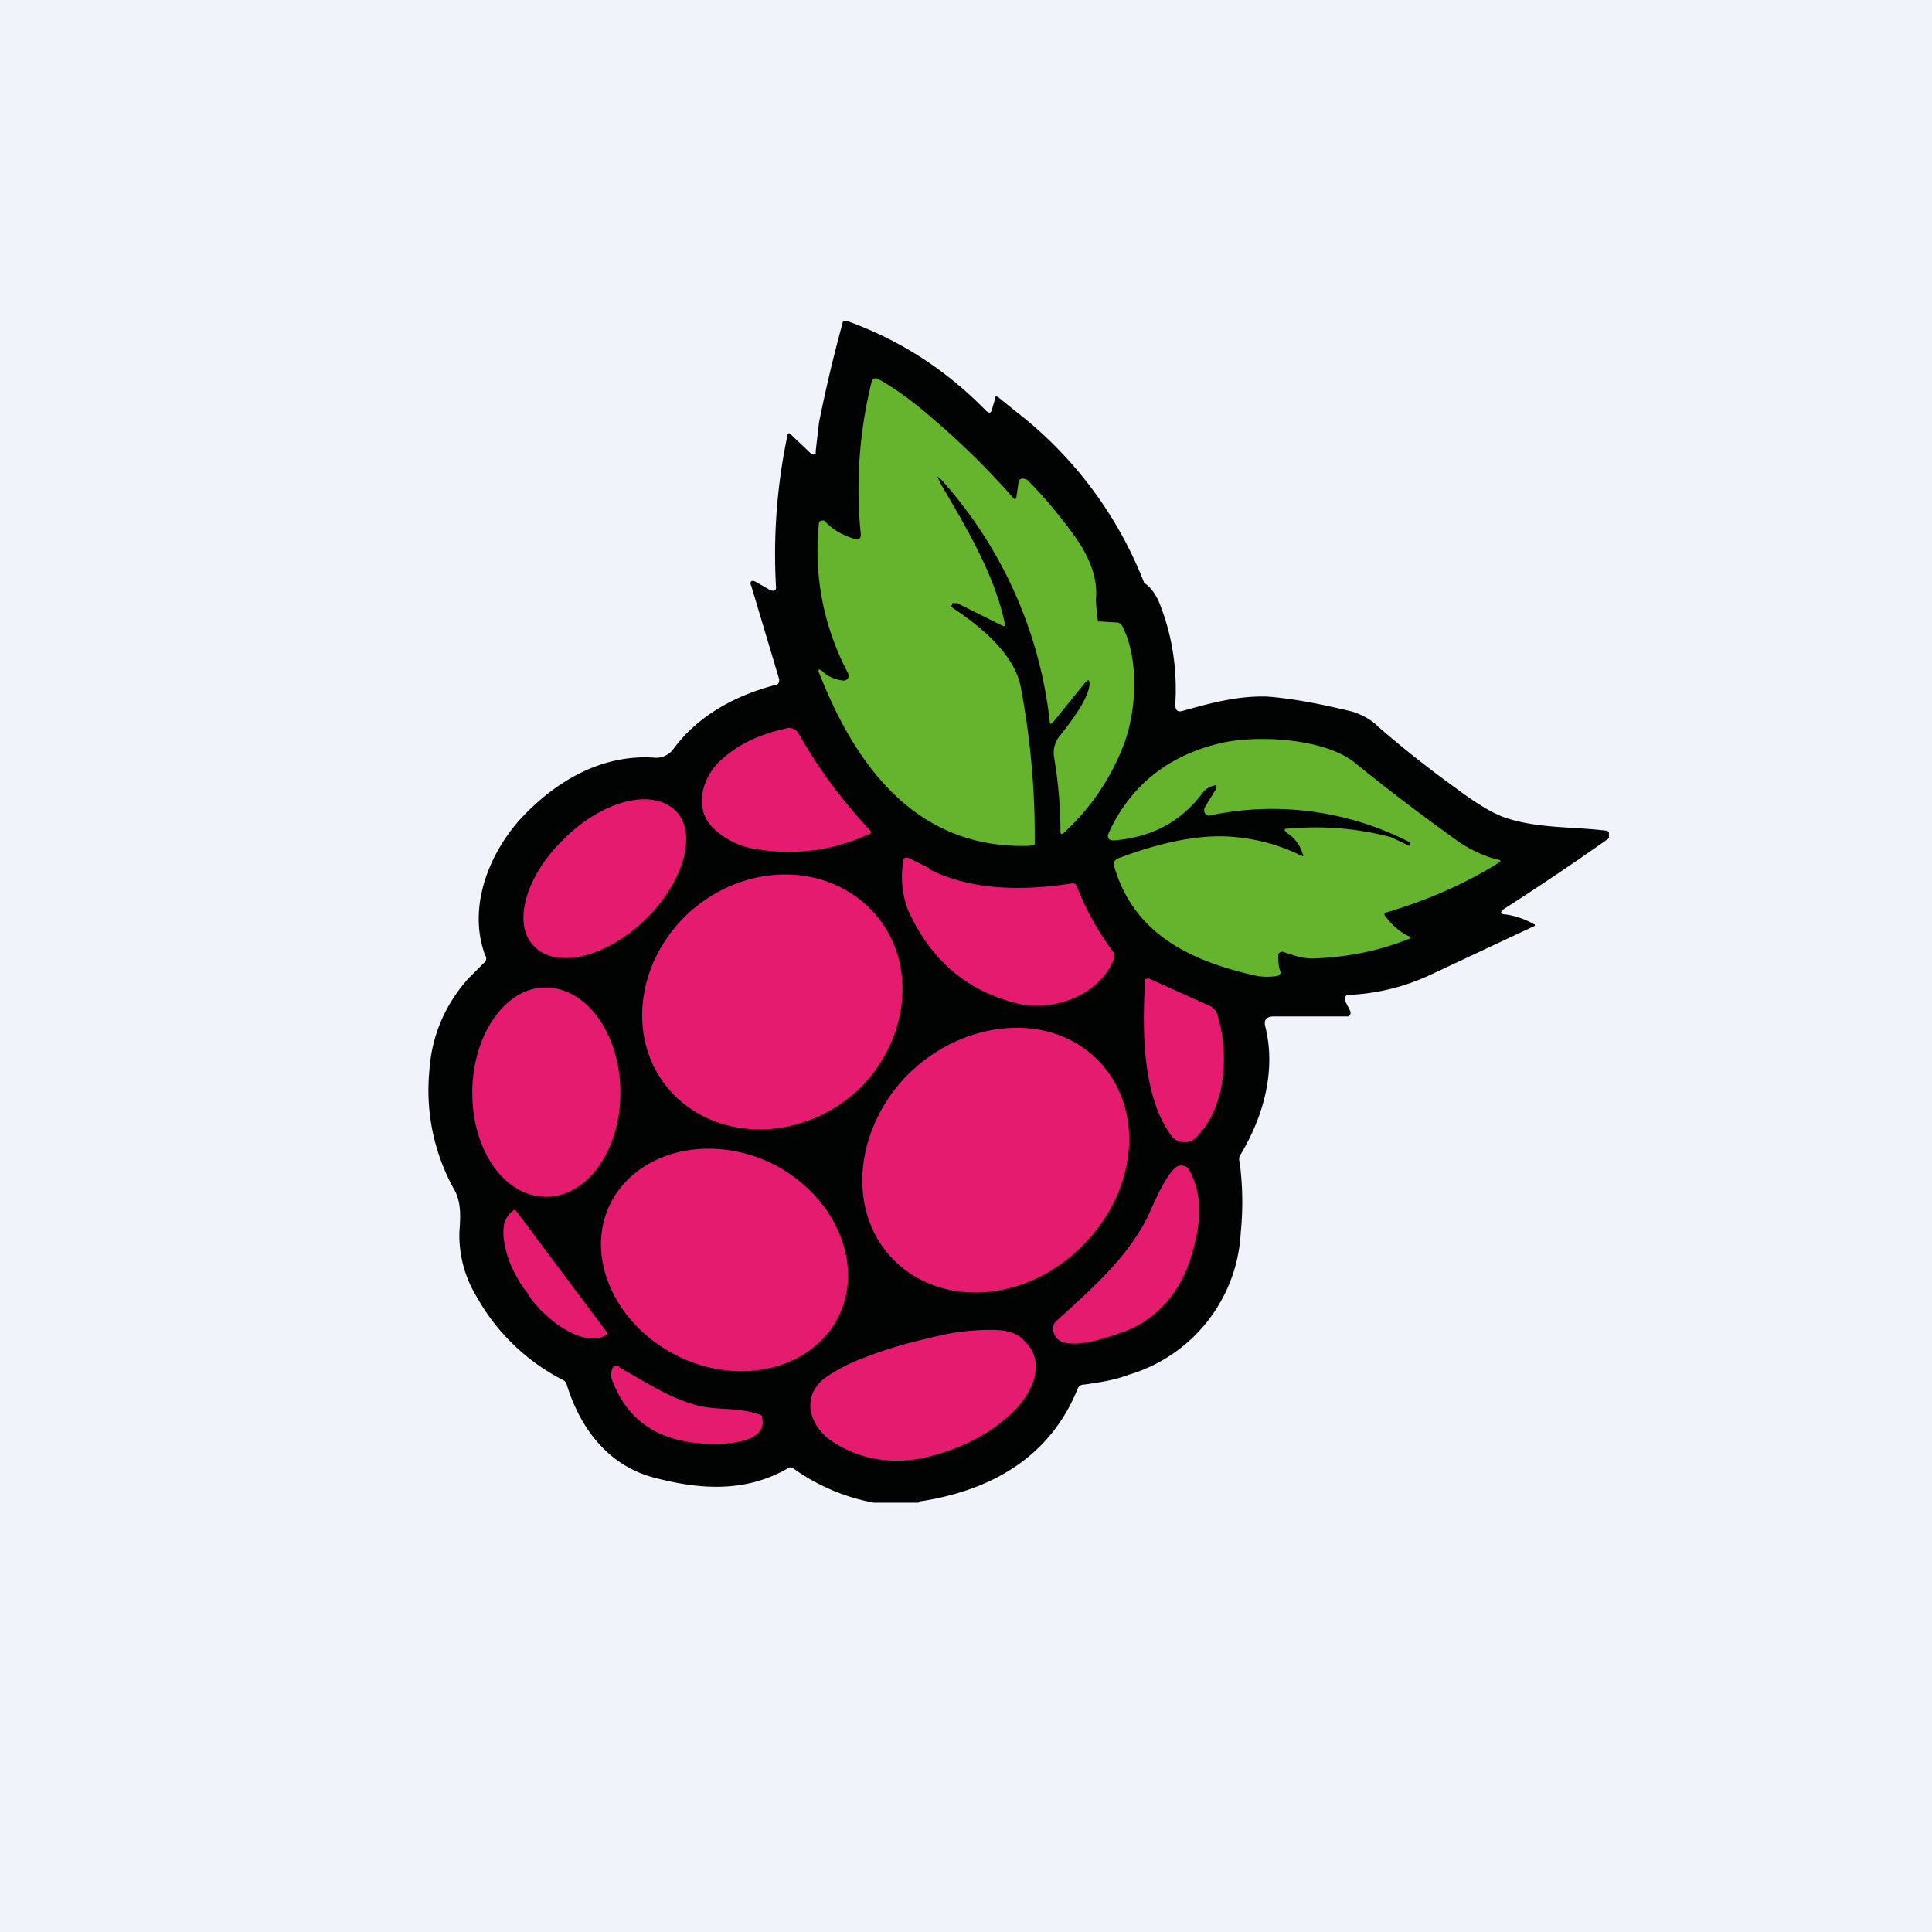 <!-- by TradingView --><svg width="18" height="18" viewBox="0 0 18 18" xmlns="http://www.w3.org/2000/svg"><path fill="#F0F3FA" d="M0 0h18v18H0z"/><path d="M8.56 14h-.42a1.88 1.88 0 0 1-.75-.32.04.04 0 0 0-.05 0c-.4.23-.83.2-1.27.08-.42-.12-.67-.47-.79-.86a.06.06 0 0 0-.03-.04 1.93 1.93 0 0 1-.81-.78 1.1 1.1 0 0 1-.16-.6c.01-.14.02-.28-.05-.4A1.9 1.9 0 0 1 4 9.98c.02-.32.14-.61.36-.86l.16-.16a.05.05 0 0 0 0-.06c-.16-.43.02-.92.32-1.26.33-.36.77-.62 1.27-.58a.2.2 0 0 0 .17-.09c.21-.28.53-.48.95-.59.02 0 .03-.02.03-.05L7 5.46c-.02-.04 0-.06.04-.04l.14.08c.04.01.05 0 .05-.03a5.37 5.37 0 0 1 .11-1.43.02.02 0 0 1 .02 0l.2.19a.03.03 0 0 0 .03 0h.01V4.2l.03-.26c.06-.3.13-.6.22-.93 0-.02.02-.02.04-.02.5.18.93.46 1.3.84.03.02.04.02.05-.01l.03-.1c0-.03.01-.03.03-.02l.16.13a3.73 3.73 0 0 1 1.2 1.6c.06.04.1.1.13.16.13.31.18.64.16.97 0 .06.02.08.08.06.25-.07.51-.14.78-.13.25.02.5.07.79.14.09.03.17.07.24.14.23.2.47.39.72.57.2.15.35.24.47.28.3.1.62.08.94.12l.02.01v.06a26.2 26.2 0 0 1-.98.66c-.04.03-.03.05.02.05a.74.74 0 0 1 .26.09.01.01 0 0 1 0 .02l-.98.46a2 2 0 0 1-.76.18.04.04 0 0 0-.02.04v.01l.05.1a.04.04 0 0 1 0 .03l-.02.02H11.87c-.07 0-.1.03-.08.1.1.41-.02.84-.24 1.2a.09.09 0 0 0 0 .06c.03.23.03.45.01.65a1.46 1.46 0 0 1-1.05 1.33c-.13.05-.27.07-.41.09a.06.06 0 0 0-.06.04c-.26.64-.81.95-1.48 1.05Z" fill="#010202"/><path d="M8.76 4.5c.24.41.5.84.6 1.3.01.03 0 .04-.02.03l-.42-.21h-.05v.02c-.02 0-.02.02 0 .02.26.17.58.43.64.74a7.46 7.46 0 0 1 .13 1.47l-.04.01c-1.05.04-1.62-.73-1.96-1.59-.03-.06-.01-.07.04-.02.05.04.1.06.17.07a.05.05 0 0 0 .05-.02.05.05 0 0 0 0-.05 2.44 2.44 0 0 1-.27-1.4.03.03 0 0 1 .03-.02h.02c.08.09.18.14.28.17.04.01.06 0 .06-.04a4.16 4.16 0 0 1 .1-1.42.04.04 0 0 1 .02-.03.04.04 0 0 1 .04 0c.18.1.35.23.51.37a7.34 7.34 0 0 1 .76.75h.01l.01-.02.02-.14.01-.02a.04.04 0 0 1 .04-.01l.03.01c.16.16.31.34.46.55.13.19.2.38.18.57a2.1 2.1 0 0 0 .02.2h.02l.16.01c.02 0 .04.02.05.04.15.3.13.76.02 1.07a2.15 2.15 0 0 1-.58.86.02.02 0 0 1-.02-.01v-.01c0-.23-.02-.46-.06-.7a.25.25 0 0 1 .05-.19c.08-.1.28-.35.28-.49 0-.04-.01-.04-.04-.01l-.3.37c-.02.02-.03.02-.03-.01a4.04 4.04 0 0 0-1-2.24c-.05-.05-.06-.05-.02.01Z" fill="#66B32E"/><path d="M6.73 7.07c.17-.15.36-.23.58-.28.06-.02.11 0 .14.06.18.32.4.61.65.88.02.02.02.03 0 .04-.35.16-.7.2-1.06.14a.72.72 0 0 1-.4-.2c-.18-.18-.1-.48.09-.64Z" fill="#E41B6E"/><path d="M13.13 7.88h.01v-.03a2.8 2.8 0 0 0-1.88-.25.05.05 0 0 1-.04-.04v-.03l.11-.18c.01-.03 0-.04-.02-.03a.17.17 0 0 0-.1.06c-.2.27-.47.42-.83.45-.05 0-.07-.02-.05-.07.2-.44.56-.73 1.06-.84.31-.07.96-.05 1.25.2.32.26.64.5.96.73.11.07.23.13.36.16.02 0 .03.02 0 .03-.32.2-.67.35-1.04.46-.02 0-.03.02-.01.04.06.08.13.14.21.18.03.01.03.02 0 .03-.3.12-.6.17-.89.18-.1 0-.18-.03-.27-.06a.04.04 0 0 0-.05.02v.02c0 .05 0 .1.02.14 0 .02 0 .03-.02.04a.53.53 0 0 1-.21 0c-.63-.14-1.14-.4-1.32-1.02-.01-.03 0-.05.03-.07.34-.13.75-.24 1.11-.2a1.75 1.75 0 0 1 .62.18.01.01 0 0 0 0-.01.34.34 0 0 0-.15-.21c-.03-.03-.03-.04.01-.04.34-.03.66 0 .96.08l.17.08Z" fill="#66B32E"/><path d="M5.25 7.82c-.36.35-.48.8-.27 1 .21.21.67.1 1.04-.26.36-.36.48-.81.27-1.01-.22-.21-.68-.09-1.04.27ZM8.66 8.1c.4.2.88.2 1.33.13.01 0 .03 0 .04.02a2.54 2.54 0 0 0 .35.63.1.1 0 0 1 0 .05c-.13.34-.56.5-.9.42-.48-.12-.81-.41-1.02-.87A.87.87 0 0 1 8.42 8a.03.03 0 0 1 .02-.01h.02l.2.1ZM6.37 8.55c-.49.5-.52 1.25-.06 1.68.46.43 1.23.38 1.72-.11.48-.5.51-1.25.05-1.68-.46-.43-1.22-.38-1.71.11ZM10.69 9.11l.6.27.04.04c.13.37.1.91-.2 1.19a.14.14 0 0 1-.11.03.14.14 0 0 1-.1-.05c-.28-.37-.28-1-.25-1.47h.02ZM4.4 10.18c0 .54.3.97.69.97.38 0 .69-.43.69-.97s-.31-.98-.7-.98c-.37 0-.68.44-.68.98ZM8.43 10.04c-.5.54-.53 1.31-.07 1.73.47.43 1.26.34 1.76-.2.5-.53.54-1.3.07-1.73-.46-.42-1.25-.33-1.76.2ZM6.25 12.6c.57.32 1.26.19 1.54-.29.27-.48.03-1.12-.54-1.44-.57-.31-1.26-.18-1.54.3-.27.47-.03 1.11.54 1.43ZM10.7 11.32c.06-.13.15-.35.25-.44a.08.08 0 0 1 .07-.02.08.08 0 0 1 .06.04c.14.26.1.53.02.8-.09.31-.3.58-.61.7-.14.05-.66.25-.68-.02a.1.1 0 0 1 .04-.08c.33-.3.67-.6.85-.98ZM5.66 12.42v.01a.23.23 0 0 1-.15.04.48.48 0 0 1-.18-.05.91.91 0 0 1-.2-.13 1.25 1.25 0 0 1-.19-.2l-.03-.05c-.06-.07-.1-.15-.14-.23a.88.88 0 0 1-.07-.23.45.45 0 0 1 0-.19c.02-.05.05-.1.1-.12l.86 1.15ZM7.77 13.44c-.21-.13-.32-.4-.1-.59.11-.08.24-.15.38-.2.25-.1.5-.16.72-.21.13-.03.29-.05.47-.05.14 0 .24.03.3.1.23.21.06.53-.14.7-.22.2-.5.33-.83.4-.3.05-.56 0-.8-.15ZM5.77 12.74c.22.12.44.27.68.34.21.07.4.02.63.1l.02.01v.02c.06.25-.4.25-.53.24-.44-.02-.73-.22-.87-.6a.14.14 0 0 1 0-.08.05.05 0 0 1 .02-.04.05.05 0 0 1 .05 0Z" fill="#E41B6E"/></svg>